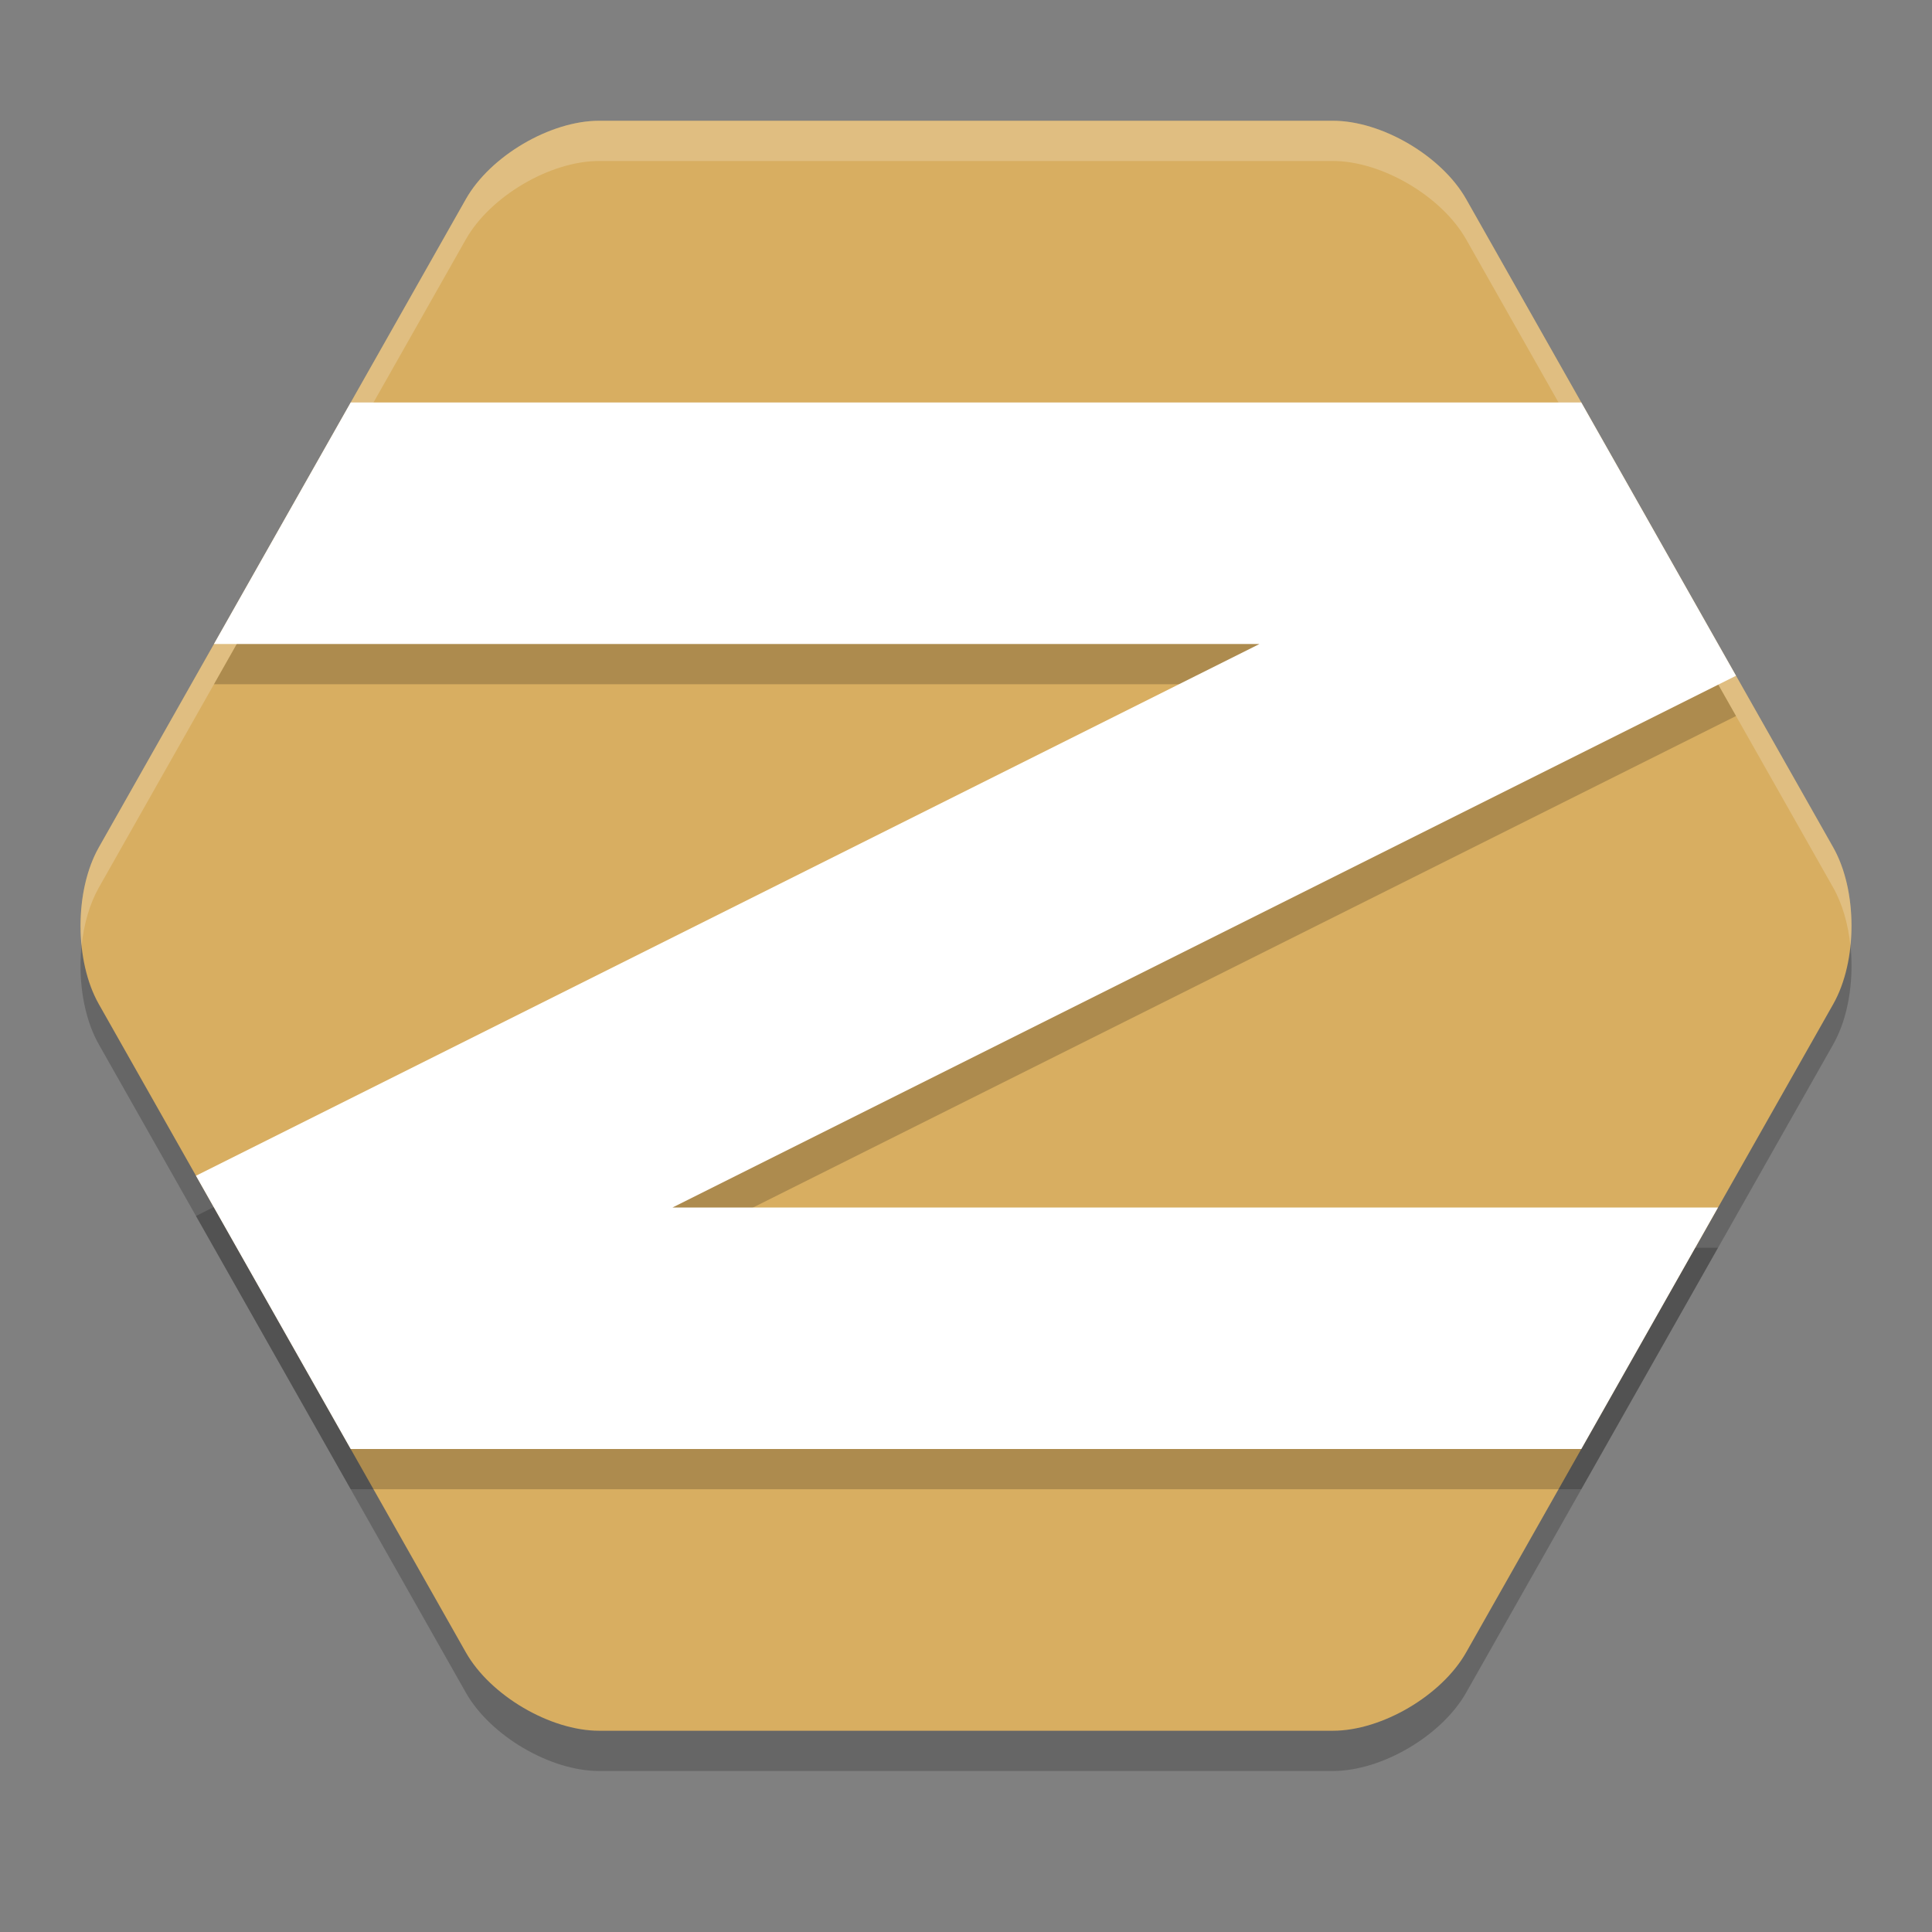 <?xml version="1.0" encoding="UTF-8" standalone="no"?>
<svg
   xmlns:dc="http://purl.org/dc/elements/1.1/"
   xmlns:cc="http://creativecommons.org/ns#"
   xmlns:rdf="http://www.w3.org/1999/02/22-rdf-syntax-ns#"
   xmlns:svg="http://www.w3.org/2000/svg"
   xmlns="http://www.w3.org/2000/svg"
   xmlns:sodipodi="http://sodipodi.sourceforge.net/DTD/sodipodi-0.dtd"
   xmlns:inkscape="http://www.inkscape.org/namespaces/inkscape"
   width="48"
   height="48"
   version="1.1"
   id="svg12"
   sodipodi:docname="distributor-logo-zorin.svg"
   inkscape:version="0.92.5 (2060ec1f9f, 2020-04-08)">
  <rect width="100%" height="100%" fill="#808080" stroke="none"/>
  <defs
     id="defs16" />
  <sodipodi:namedview
     pagecolor="#ffffff"
     bordercolor="#debc7c"
     borderopacity="1"
     objecttolerance="10"
     gridtolerance="10"
     guidetolerance="10"
     inkscape:pageopacity="0"
     inkscape:pageshadow="2"
     inkscape:window-width="640"
     inkscape:window-height="480"
     id="namedview14"
     showgrid="false"
     inkscape:zoom="4.9166667"
     inkscape:cx="24"
     inkscape:cy="24"
     inkscape:current-layer="svg12" />
  <path
     style="opacity:0.2"
     d="m 14.884,44 c -1.214,0 -2.704,-0.876 -3.31,-1.947 L 2.455,25.947 c -0.606,-1.071 -0.606,-2.823 0,-3.894 L 11.574,5.947 c 0.606,-1.071 2.096,-1.947 3.31,-1.947 h 18.233 c 1.214,0 2.704,0.876 3.31,1.947 l 9.119,16.106 c 0.606,1.071 0.606,2.823 0,3.894 L 36.426,42.053 C 35.82,43.124 34.331,44 33.116,44 Z"
     id="path2" />
  <path
     style="fill:#d8ae61;fill-opacity:1"
     d="m 14.884,43 c -1.214,0 -2.704,-0.876 -3.31,-1.947 L 2.455,24.947 c -0.606,-1.071 -0.606,-2.823 0,-3.894 L 11.574,4.947 c 0.606,-1.071 2.096,-1.947 3.31,-1.947 h 18.233 c 1.214,0 2.704,0.876 3.31,1.947 l 9.119,16.106 c 0.606,1.071 0.606,2.823 0,3.894 L 36.426,41.053 C 35.82,42.124 34.331,43 33.116,43 Z"
     id="path4" />
  <path
     style="opacity:0.2;fill:#ffffff"
     d="M 14.883,3 C 13.669,3 12.18,3.876 11.574,4.947 L 2.455,21.053 C 2.08,21.715 1.938,22.639 2.027,23.5 2.082,22.969 2.224,22.461 2.455,22.053 L 11.574,5.947 C 12.18,4.876 13.669,4 14.883,4 h 18.234 c 1.214,0 2.702,0.876 3.309,1.947 l 9.119,16.105 c 0.231,0.409 0.373,0.916 0.428,1.447 0.089,-0.861 -0.053,-1.785 -0.428,-2.447 L 36.426,4.947 C 35.82,3.876 34.331,3 33.117,3 Z"
     id="path6" />
  <path
     style="opacity:0.2"
     d="M 8.713,11 5.316,17 H 31.291 L 4.869,30.211 8.713,37 H 39.287 l 3.396,-6 H 16.709 L 43.131,17.789 39.287,11 Z"
     id="path8" />
  <path
     style="fill:#ffffff"
     d="M 8.713,10 5.316,16 H 31.291 L 4.869,29.211 8.713,36 H 39.287 l 3.396,-6 H 16.709 L 43.131,16.789 39.287,10 Z"
     id="path10" />
</svg>
